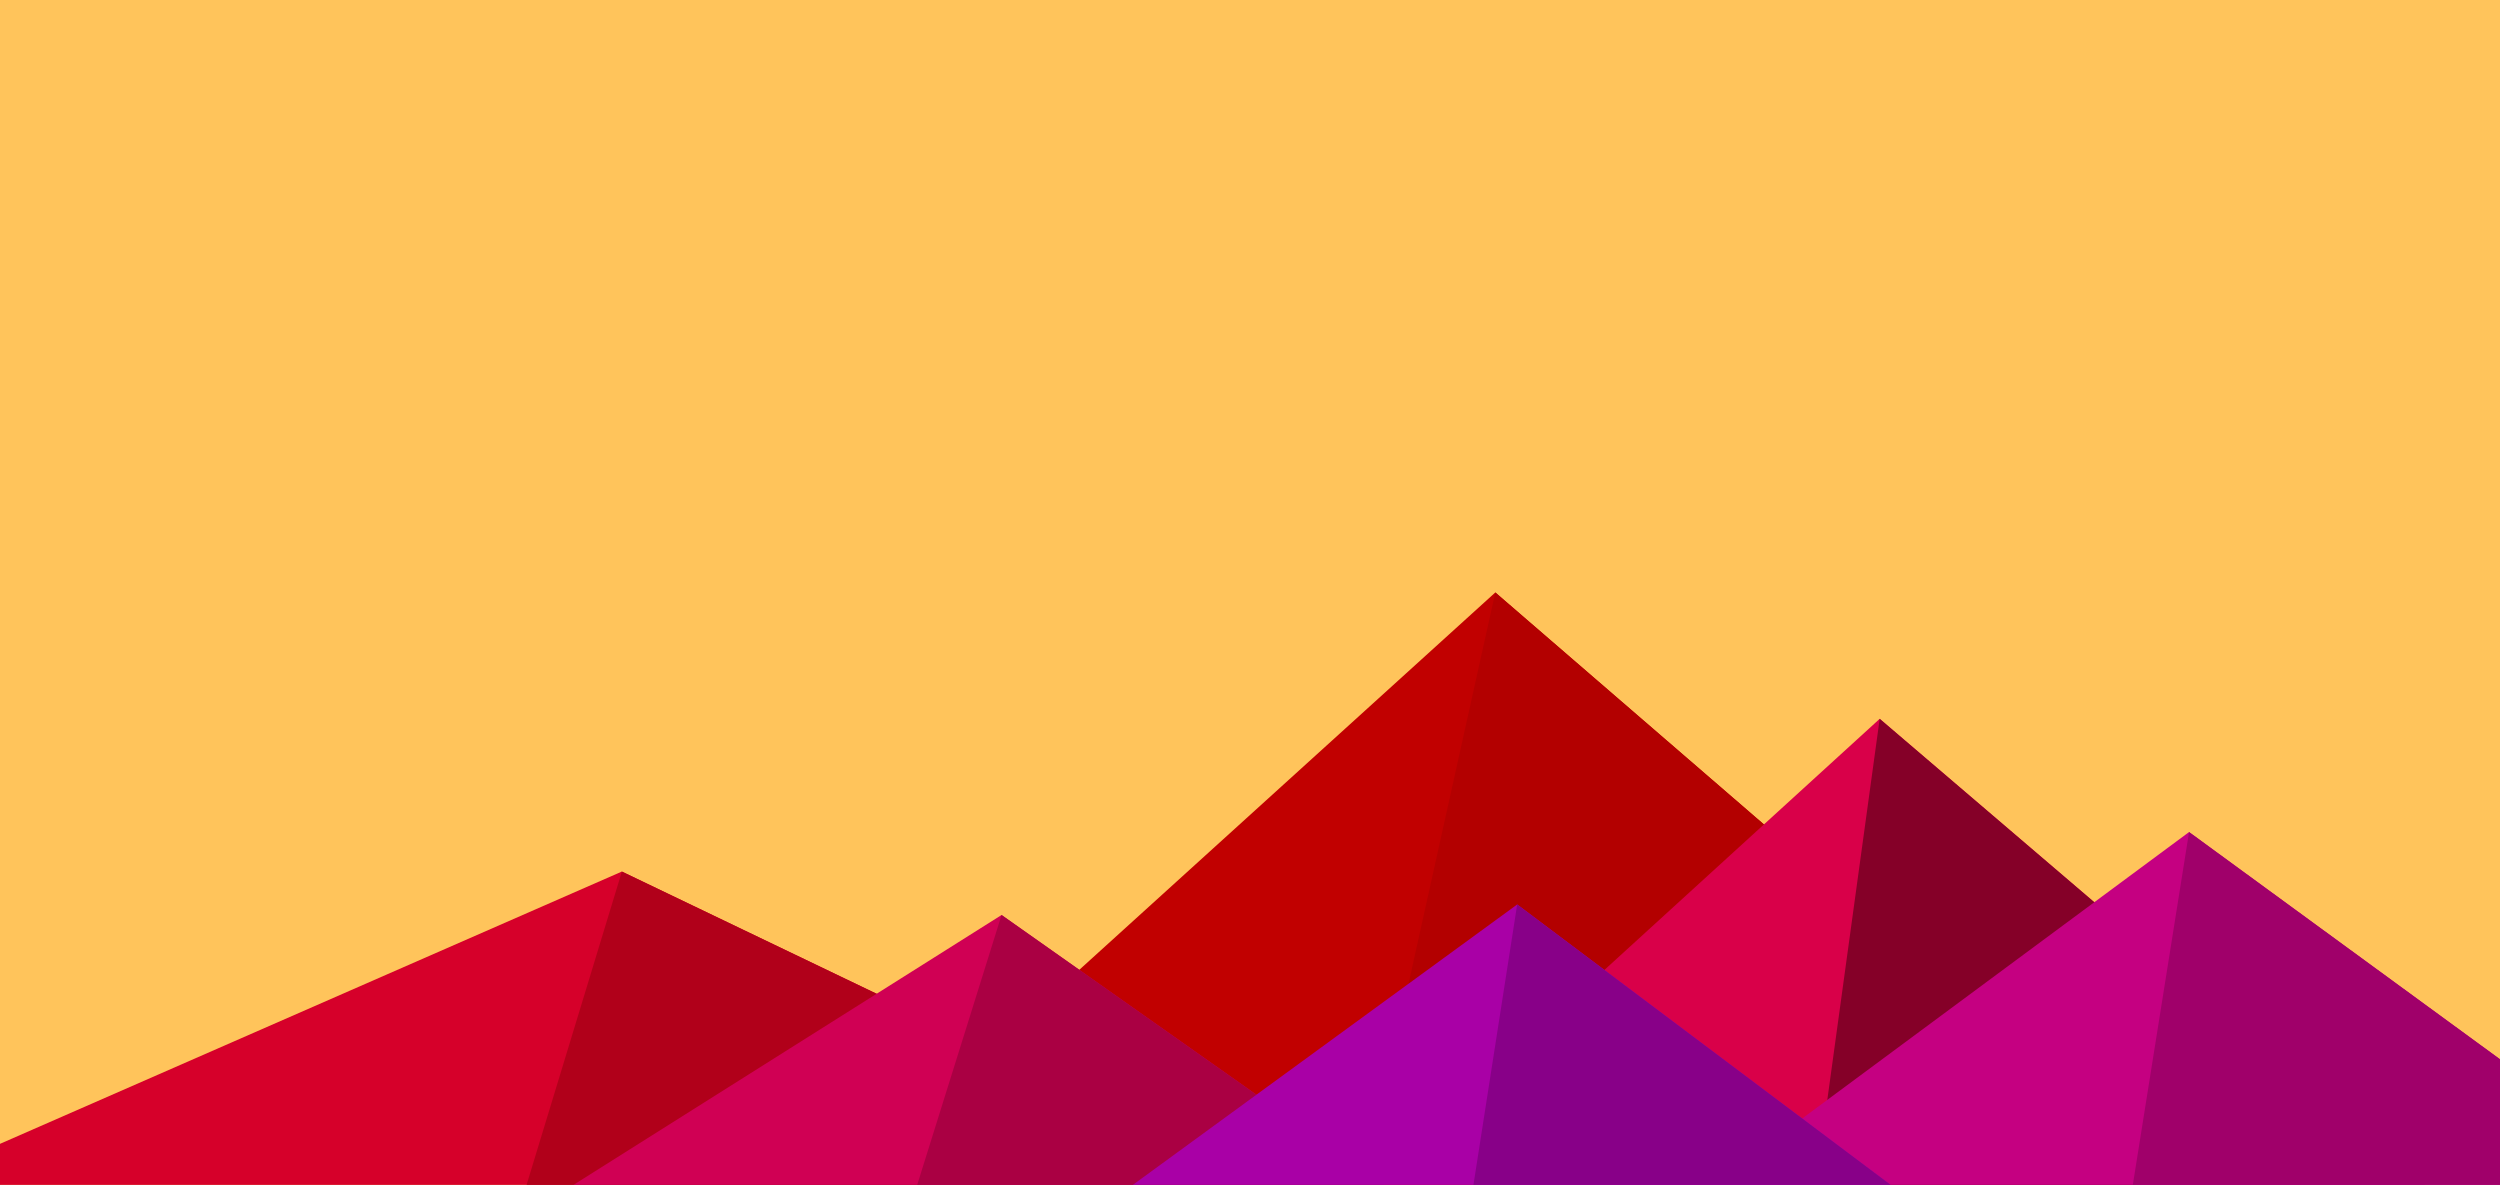 <svg width="1920" height="910" viewBox="0 0 1920 910" fill="none" xmlns="http://www.w3.org/2000/svg">
<g clip-path="url(#clip0_203_69)">
<path d="M1920 0H0V910H1920V0Z" fill="#FFC45B"/>
<path d="M1148.4 455L646.8 910H1675.2L1148.4 455Z" fill="#C10000"/>
<path d="M1148.4 455L1047.48 910H1675.2L1148.4 455Z" fill="#B30000"/>
<path d="M-72 910L477.6 669.356L979.2 910H-72Z" fill="#D6002A"/>
<path d="M404.4 910L477.6 669.356L979.2 910H404.4Z" fill="#B1001A"/>
<path d="M1443.6 552.067L1862.4 910H1051.2L1443.6 552.067Z" fill="#D90049"/>
<path d="M1443.6 552.067L1862.4 910H1394.4L1443.6 552.067Z" fill="#850028"/>
<path d="M769.2 702.722L1063.2 910H440.4L769.2 702.722Z" fill="#D00054"/>
<path d="M704.4 910L769.2 702.722L1063.2 910H704.4Z" fill="#AA0043"/>
<path d="M2052 910L1681.2 639.022L1315.2 910H2052Z" fill="#C50081"/>
<path d="M2052 910L1681.2 639.022L1638 910H2052Z" fill="#A0006A"/>
<path d="M1452 910L1165.2 694.633L870 910H1452Z" fill="#A900A6"/>
<path d="M1131.6 910H1452L1165.2 694.633L1131.6 910Z" fill="#880088"/>
</g>
<defs>
<clipPath id="clip0_203_69">
<rect width="1920" height="910" fill="white"/>
</clipPath>
</defs>
</svg>

